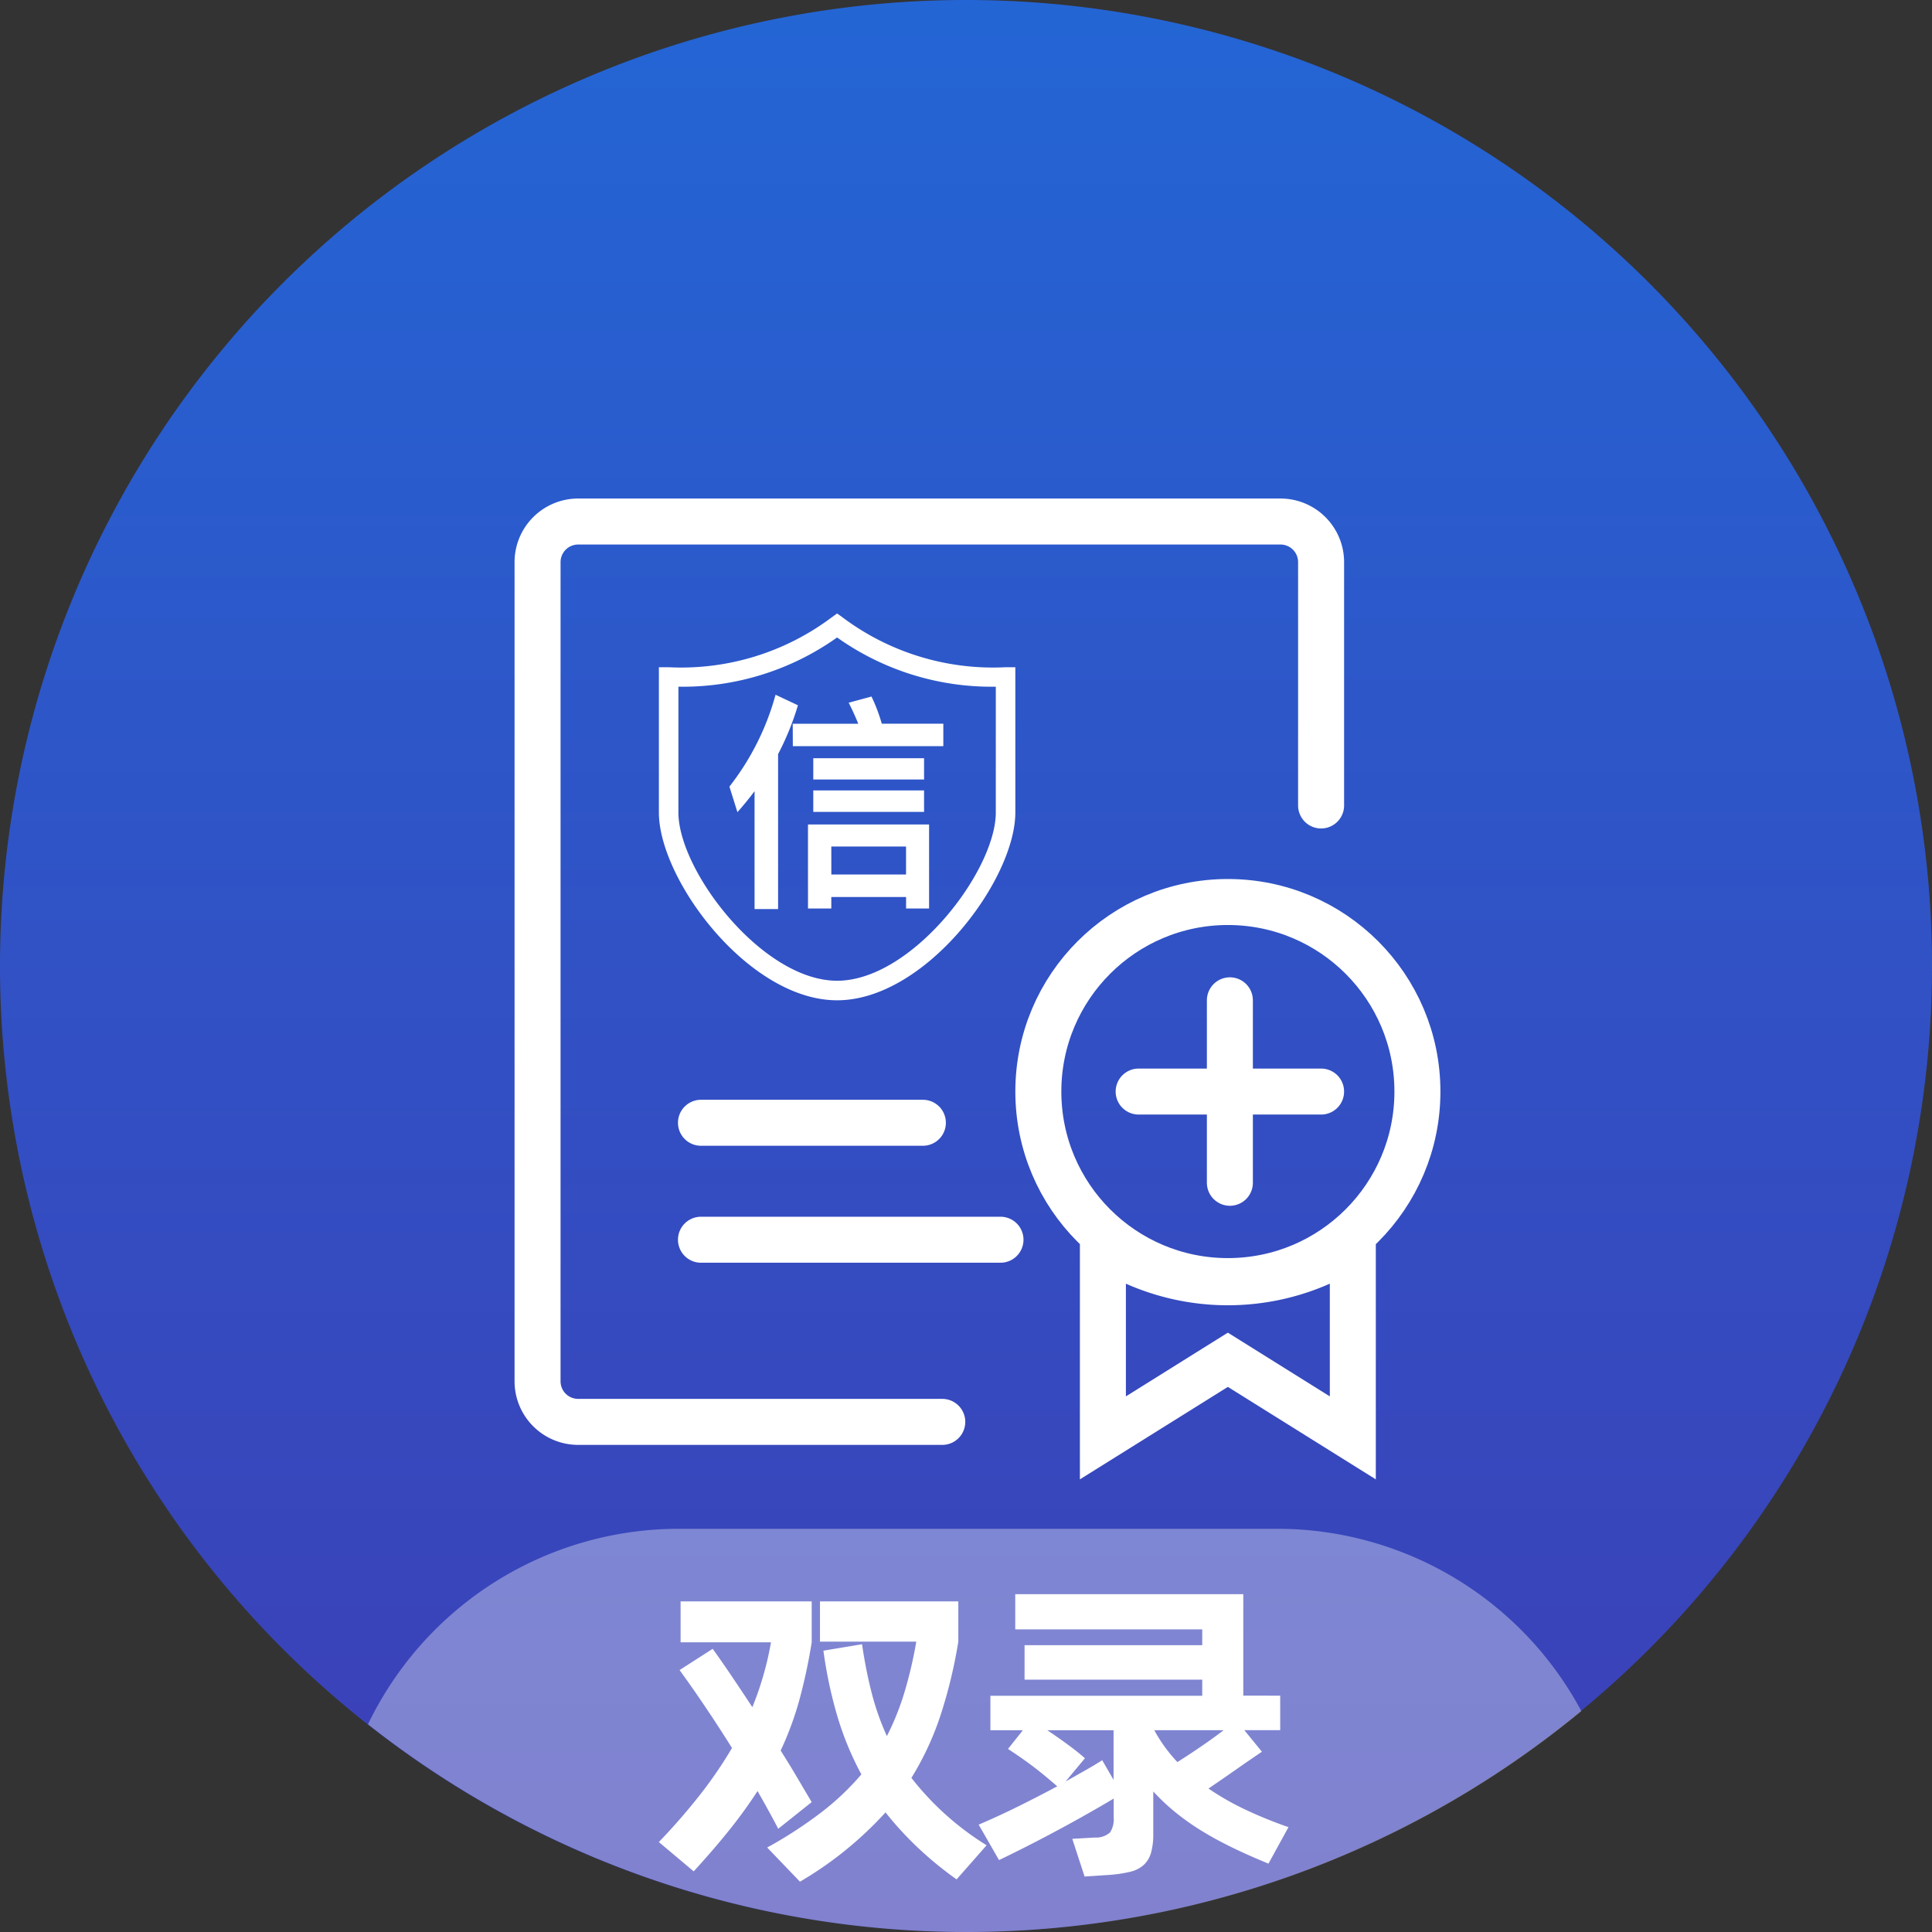 <svg xmlns="http://www.w3.org/2000/svg" xmlns:xlink="http://www.w3.org/1999/xlink" width="84" height="84" viewBox="0 0 84 84"><rect x="0" y="0" width="84" height="84" fill="#333333" stroke="none"/><defs><style>.a{opacity:0.795;fill:url(#a);}.b{fill:rgba(255,255,255,0);}.c,.d,.e{fill:none;}.c,.d{stroke:#fff;stroke-width:2px;}.c{stroke-linecap:round;}.f{fill:#fff;}.g{fill:rgba(255,255,255,0.35);}.h{stroke:none;}</style><linearGradient id="a" x1="0.5" y1="1" x2="0.5" gradientUnits="objectBoundingBox"><stop offset="0" stop-color="#4141d7"/><stop offset="1" stop-color="#2073ff"/></linearGradient></defs><g transform="translate(-120 -5742)"><path class="a" d="M42,0A42,42,0,1,1,0,42,42,42,0,0,1,42,0Z" transform="translate(120 5742)"/><rect class="b" width="48" height="48" transform="translate(138 5760)"/><g transform="translate(-0.283 2.046)"><path class="c" d="M16.471-10.355H32.3A1.766,1.766,0,0,1,34.067-8.59V27.026A1.766,1.766,0,0,1,32.3,28.791H1.766A1.766,1.766,0,0,1,0,27.026V16.446" transform="translate(177.722 5791.42) rotate(180)"/><g class="d" transform="translate(164.428 5778.172)"><circle class="h" cx="9.241" cy="9.241" r="9.241"/><circle class="e" cx="9.241" cy="9.241" r="8.241"/></g><path class="c" d="M0,0H9.648" transform="translate(150.76 5788.77)"/><line class="c" x2="13.023" transform="translate(150.76 5793.855)"/><g transform="translate(-1.835 -2)"><path class="e" d="M169.07,5806.274l6.433-4.02,6.433,4.02v-11.517s-3.913,1.942-6.433,1.942-6.433-1.942-6.433-1.942Z"/><path class="f" d="M179.936,5802.666v-4.9a10.934,10.934,0,0,1-8.866,0v4.9l3.373-2.108,1.06-.662,1.06.662,3.373,2.108m2,3.608-6.433-4.02-6.433,4.02v-11.517s3.913,1.942,6.433,1.942,6.433-1.942,6.433-1.942Z"/></g><g transform="translate(169.789 5783.446)"><line class="c" x2="7.933" transform="translate(0 3.967)"/><line class="c" y2="7.933" transform="translate(3.967)"/></g><g transform="translate(48.93 5702.427)"><path class="f" d="M107.749,81.018c-3.843,0-7.749-5.241-7.749-8.168V66.537h.425a10.9,10.9,0,0,0,7.076-2.159l.248-.179.248.179a10.9,10.9,0,0,0,7.076,2.159h.425V72.85C115.5,75.777,111.593,81.018,107.749,81.018Zm-6.9-13.635V72.85c0,2.544,3.655,7.318,6.9,7.318s6.9-4.774,6.9-7.318V67.383a11.592,11.592,0,0,1-6.9-2.14,11.592,11.592,0,0,1-6.9,2.14Z"/><path class="f" d="M298.693,290.892c-.2.271-.448.577-.745.914l-.348-1.112a11.339,11.339,0,0,0,2.006-3.993l.973.457a11.929,11.929,0,0,1-.863,2.124v6.736h-1.023Zm1.659-2.931h2.85c-.114-.284-.251-.59-.417-.914l.992-.269a7.494,7.494,0,0,1,.448,1.182H306.9v.975h-6.543Zm5.929,4.38v3.654h-1v-.5H302.03v.5h-1.014v-3.654Zm-5.035-2.88h4.817v.924h-4.817Zm0,1.4h4.817v.933h-4.817Zm.785,3.654h3.248V293.3H302.03Z" transform="translate(-194.533 -218.967)"/></g></g><g transform="translate(136 5808.469)"><path class="g" d="M13946.475,22306.434a15,15,0,0,1,13.523-8.5h26a15,15,0,0,1,13.232,7.928,42.007,42.007,0,0,1-52.755.572Z" transform="translate(-13946.475 -22297.934)"/><path class="f" d="M-8.685-1.4q-.4-.77-.9-1.639A20.58,20.58,0,0,1-10.792-1.37q-.682.854-1.568,1.821L-13.875-.823a27.3,27.3,0,0,0,1.793-2.059,18.6,18.6,0,0,0,1.387-2.031q-.615-.981-1.207-1.856T-12.975-8.3l1.44-.924q.375.518.81,1.163t.915,1.373A13.645,13.645,0,0,0-9-9.508h-3.93v-1.779h5.7v1.779a23.581,23.581,0,0,1-.54,2.521A13.74,13.74,0,0,1-8.58-4.8q.375.588.713,1.163T-7.23-2.56Zm5.79-2.213A12.425,12.425,0,0,0,.375-.683L-.93.8a15.455,15.455,0,0,1-1.7-1.394A14.511,14.511,0,0,1-4.02-2.112,15.79,15.79,0,0,1-7.74.9L-9.165-.585A18.724,18.724,0,0,0-6.787-2.133,11.382,11.382,0,0,0-5.07-3.765,13.222,13.222,0,0,1-6.112-6.286,19.05,19.05,0,0,1-6.72-9.144l1.68-.28A20.024,20.024,0,0,0-4.62-7.3a11.166,11.166,0,0,0,.66,1.87A11.6,11.6,0,0,0-3.2-7.323a18.5,18.5,0,0,0,.517-2.213H-6.87v-1.751H-.855v1.751a21.148,21.148,0,0,1-.787,3.243A12.805,12.805,0,0,1-2.895-3.611Zm12.915.462a11.609,11.609,0,0,0,1.545.889,18.558,18.558,0,0,0,1.935.791L12.63.115q-.855-.35-1.575-.7T9.72-1.313a10.612,10.612,0,0,1-1.132-.8,9.086,9.086,0,0,1-.967-.91v1.863a2.854,2.854,0,0,1-.1.812A1.132,1.132,0,0,1,7.2.178a1.352,1.352,0,0,1-.593.294A5.684,5.684,0,0,1,5.7.606L4.635.676,4.1-.963l.975-.056a.913.913,0,0,0,.668-.224,1.036,1.036,0,0,0,.157-.644v-.826q-1.125.672-2.43,1.373T.915-.039L.03-1.58q.855-.364,1.717-.791t1.7-.875q-.21-.182-.495-.42T2.37-4.129q-.3-.224-.585-.42t-.48-.322l.645-.812H.54v-1.5H9.75v-.7H2.025v-1.5H9.75v-.686H1.62V-11.6h9.915v4.412H13.14v1.5H11.58l.765.939q-.48.322-1.1.756T10.02-3.148ZM5.895-3.527V-5.684H3.015q.42.28.87.609t.765.609L3.81-3.457l.818-.462q.4-.224.773-.462ZM8.67-4.3q.51-.322,1.042-.686t.968-.7H7.665A6.574,6.574,0,0,0,8.67-4.3Z" transform="translate(26.521 14.443)"/></g></g></svg>